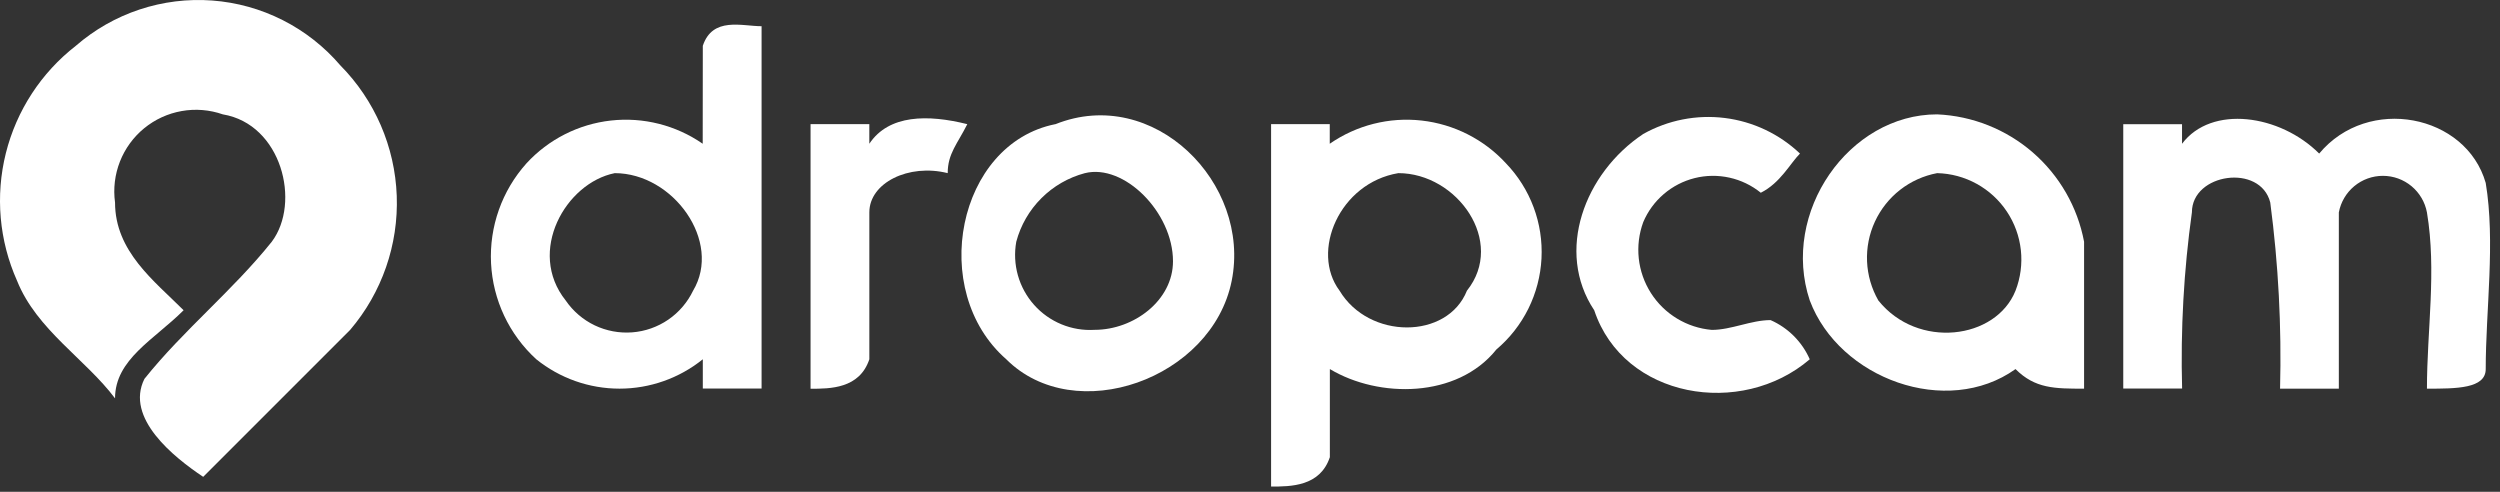 <svg width="122" height="24" viewBox="0 0 122 24" fill="none" xmlns="http://www.w3.org/2000/svg">
<rect x="0" y="0" width="122" height="24" fill="#333333" stroke="none"/>
<g clip-path="url(#clip0_143_1138)">
<path fill-rule="evenodd" clip-rule="evenodd" d="M3.701 2.235C4.609 1.446 5.665 0.844 6.807 0.465C7.948 0.086 9.154 -0.064 10.354 0.025C11.554 0.114 12.724 0.439 13.798 0.983C14.871 1.526 15.827 2.277 16.609 3.191C18.291 4.892 19.273 7.162 19.361 9.552C19.45 11.942 18.638 14.279 17.087 16.099L9.916 23.27C8.482 22.314 6.092 20.402 7.048 18.489C8.96 16.099 11.348 14.189 13.263 11.796C14.697 9.884 13.741 6.059 10.873 5.581C10.229 5.356 9.539 5.3 8.867 5.419C8.196 5.537 7.566 5.826 7.038 6.257C6.511 6.689 6.102 7.249 5.853 7.883C5.604 8.518 5.521 9.206 5.614 9.881C5.614 12.271 7.526 13.705 8.96 15.14C7.526 16.574 5.614 17.53 5.614 19.44C4.18 17.528 1.79 16.094 0.833 13.703C-0.041 11.746 -0.234 9.553 0.286 7.474C0.806 5.395 2.009 3.55 3.701 2.235V2.235Z" fill="#ffffff"/>
<path fill-rule="evenodd" clip-rule="evenodd" d="M34.297 2.235C34.775 0.801 36.209 1.279 37.165 1.279V18.962H34.297V17.532C33.146 18.46 31.712 18.966 30.233 18.966C28.755 18.966 27.321 18.46 26.17 17.532C24.846 16.323 24.053 14.64 23.963 12.85C23.874 11.059 24.495 9.306 25.692 7.971C26.768 6.8 28.232 6.058 29.813 5.882C31.394 5.706 32.985 6.109 34.292 7.015L34.297 2.235ZM29.997 8.45C27.607 8.928 25.697 12.274 27.607 14.665C27.964 15.186 28.452 15.604 29.021 15.877C29.591 16.149 30.223 16.267 30.852 16.219C31.482 16.171 32.088 15.957 32.609 15.601C33.13 15.244 33.548 14.756 33.822 14.187C35.253 11.796 32.862 8.449 29.994 8.449L29.997 8.45Z" fill="#ffffff"/>
<path fill-rule="evenodd" clip-rule="evenodd" d="M39.555 6.059H42.423V7.015C43.379 5.581 45.291 5.581 47.204 6.059C46.726 7.015 46.248 7.493 46.248 8.449C44.336 7.971 42.424 8.927 42.424 10.361V17.532C41.945 18.971 40.511 18.971 39.555 18.971V6.059Z" fill="#ffffff"/>
<path fill-rule="evenodd" clip-rule="evenodd" d="M51.506 6.06C56.287 4.148 61.067 8.928 60.106 13.709C59.145 18.49 52.457 20.88 49.106 17.533C45.282 14.187 46.716 7.016 51.496 6.06H51.506ZM52.94 8.45C52.137 8.664 51.405 9.086 50.818 9.674C50.23 10.261 49.808 10.993 49.594 11.796C49.496 12.341 49.523 12.902 49.673 13.435C49.823 13.969 50.093 14.461 50.461 14.875C50.829 15.29 51.287 15.615 51.799 15.826C52.311 16.038 52.865 16.13 53.418 16.096C55.33 16.096 57.242 14.662 57.242 12.75C57.242 10.362 54.853 7.972 52.942 8.45H52.94Z" fill="#ffffff"/>
<path fill-rule="evenodd" clip-rule="evenodd" d="M62.024 6.059H64.892V7.015C66.199 6.109 67.79 5.706 69.371 5.882C70.952 6.058 72.416 6.8 73.492 7.971C74.083 8.585 74.542 9.314 74.84 10.113C75.138 10.911 75.269 11.763 75.225 12.614C75.181 13.465 74.963 14.298 74.585 15.062C74.206 15.826 73.675 16.504 73.024 17.054C71.112 19.444 67.287 19.444 64.897 18.01V22.31C64.419 23.744 62.985 23.744 62.029 23.744V6.059H62.024ZM68.239 8.449C65.371 8.927 63.939 12.273 65.371 14.186C66.805 16.576 70.63 16.576 71.586 14.186C73.497 11.795 71.107 8.449 68.239 8.449Z" fill="#ffffff"/>
<path fill-rule="evenodd" clip-rule="evenodd" d="M80.19 6.538C81.4 5.86 82.795 5.586 84.171 5.758C85.548 5.93 86.833 6.539 87.839 7.494C87.361 7.972 86.883 8.928 85.927 9.406C85.481 9.045 84.958 8.793 84.398 8.669C83.838 8.545 83.257 8.552 82.7 8.691C82.144 8.831 81.628 9.097 81.192 9.47C80.756 9.843 80.413 10.312 80.19 10.84C79.982 11.406 79.908 12.012 79.972 12.612C80.037 13.211 80.239 13.788 80.563 14.297C80.886 14.806 81.323 15.233 81.839 15.545C82.354 15.858 82.935 16.047 83.536 16.099C84.492 16.099 85.448 15.621 86.404 15.621C87.258 15.997 87.94 16.679 88.316 17.533C84.97 20.401 79.233 19.445 77.799 15.143C75.887 12.274 77.321 8.448 80.19 6.538Z" fill="#ffffff"/>
<path fill-rule="evenodd" clip-rule="evenodd" d="M88.317 14.664C86.885 10.362 90.229 5.581 94.532 5.581C96.253 5.656 97.898 6.311 99.2 7.439C100.502 8.568 101.384 10.103 101.703 11.796V18.967C100.269 18.967 99.313 18.967 98.357 18.011C95.011 20.401 89.757 18.489 88.318 14.665L88.317 14.664ZM94.532 8.449C93.874 8.573 93.254 8.852 92.726 9.264C92.198 9.676 91.776 10.209 91.495 10.817C91.214 11.425 91.083 12.092 91.112 12.761C91.142 13.43 91.331 14.083 91.664 14.664C93.576 17.054 97.401 16.576 98.357 14.186C98.602 13.556 98.691 12.876 98.618 12.203C98.544 11.531 98.31 10.886 97.935 10.324C97.56 9.761 97.055 9.297 96.463 8.971C95.87 8.644 95.208 8.465 94.532 8.449V8.449Z" fill="#ffffff"/>
<path fill-rule="evenodd" clip-rule="evenodd" d="M103.615 6.06H106.483V7.016C107.917 5.104 111.264 5.582 113.176 7.494C115.566 4.626 120.347 5.582 121.303 8.928C121.781 11.796 121.303 15.143 121.303 18.011C121.303 18.967 119.869 18.967 118.435 18.967C118.435 16.099 118.913 13.23 118.435 10.367C118.341 9.865 118.075 9.412 117.683 9.086C117.29 8.759 116.796 8.581 116.285 8.581C115.774 8.581 115.28 8.759 114.887 9.086C114.495 9.412 114.229 9.865 114.135 10.367V18.967H111.267C111.346 15.932 111.186 12.895 110.789 9.884C110.311 7.972 106.965 8.45 106.965 10.362C106.568 13.211 106.408 16.087 106.487 18.962H103.615V6.06Z" fill="#ffffff"/>
</g>
<defs>
<clipPath id="clip0_143_1138">
<rect width="121.516" height="23.743" fill="white"/>
</clipPath>
</defs>
</svg>
